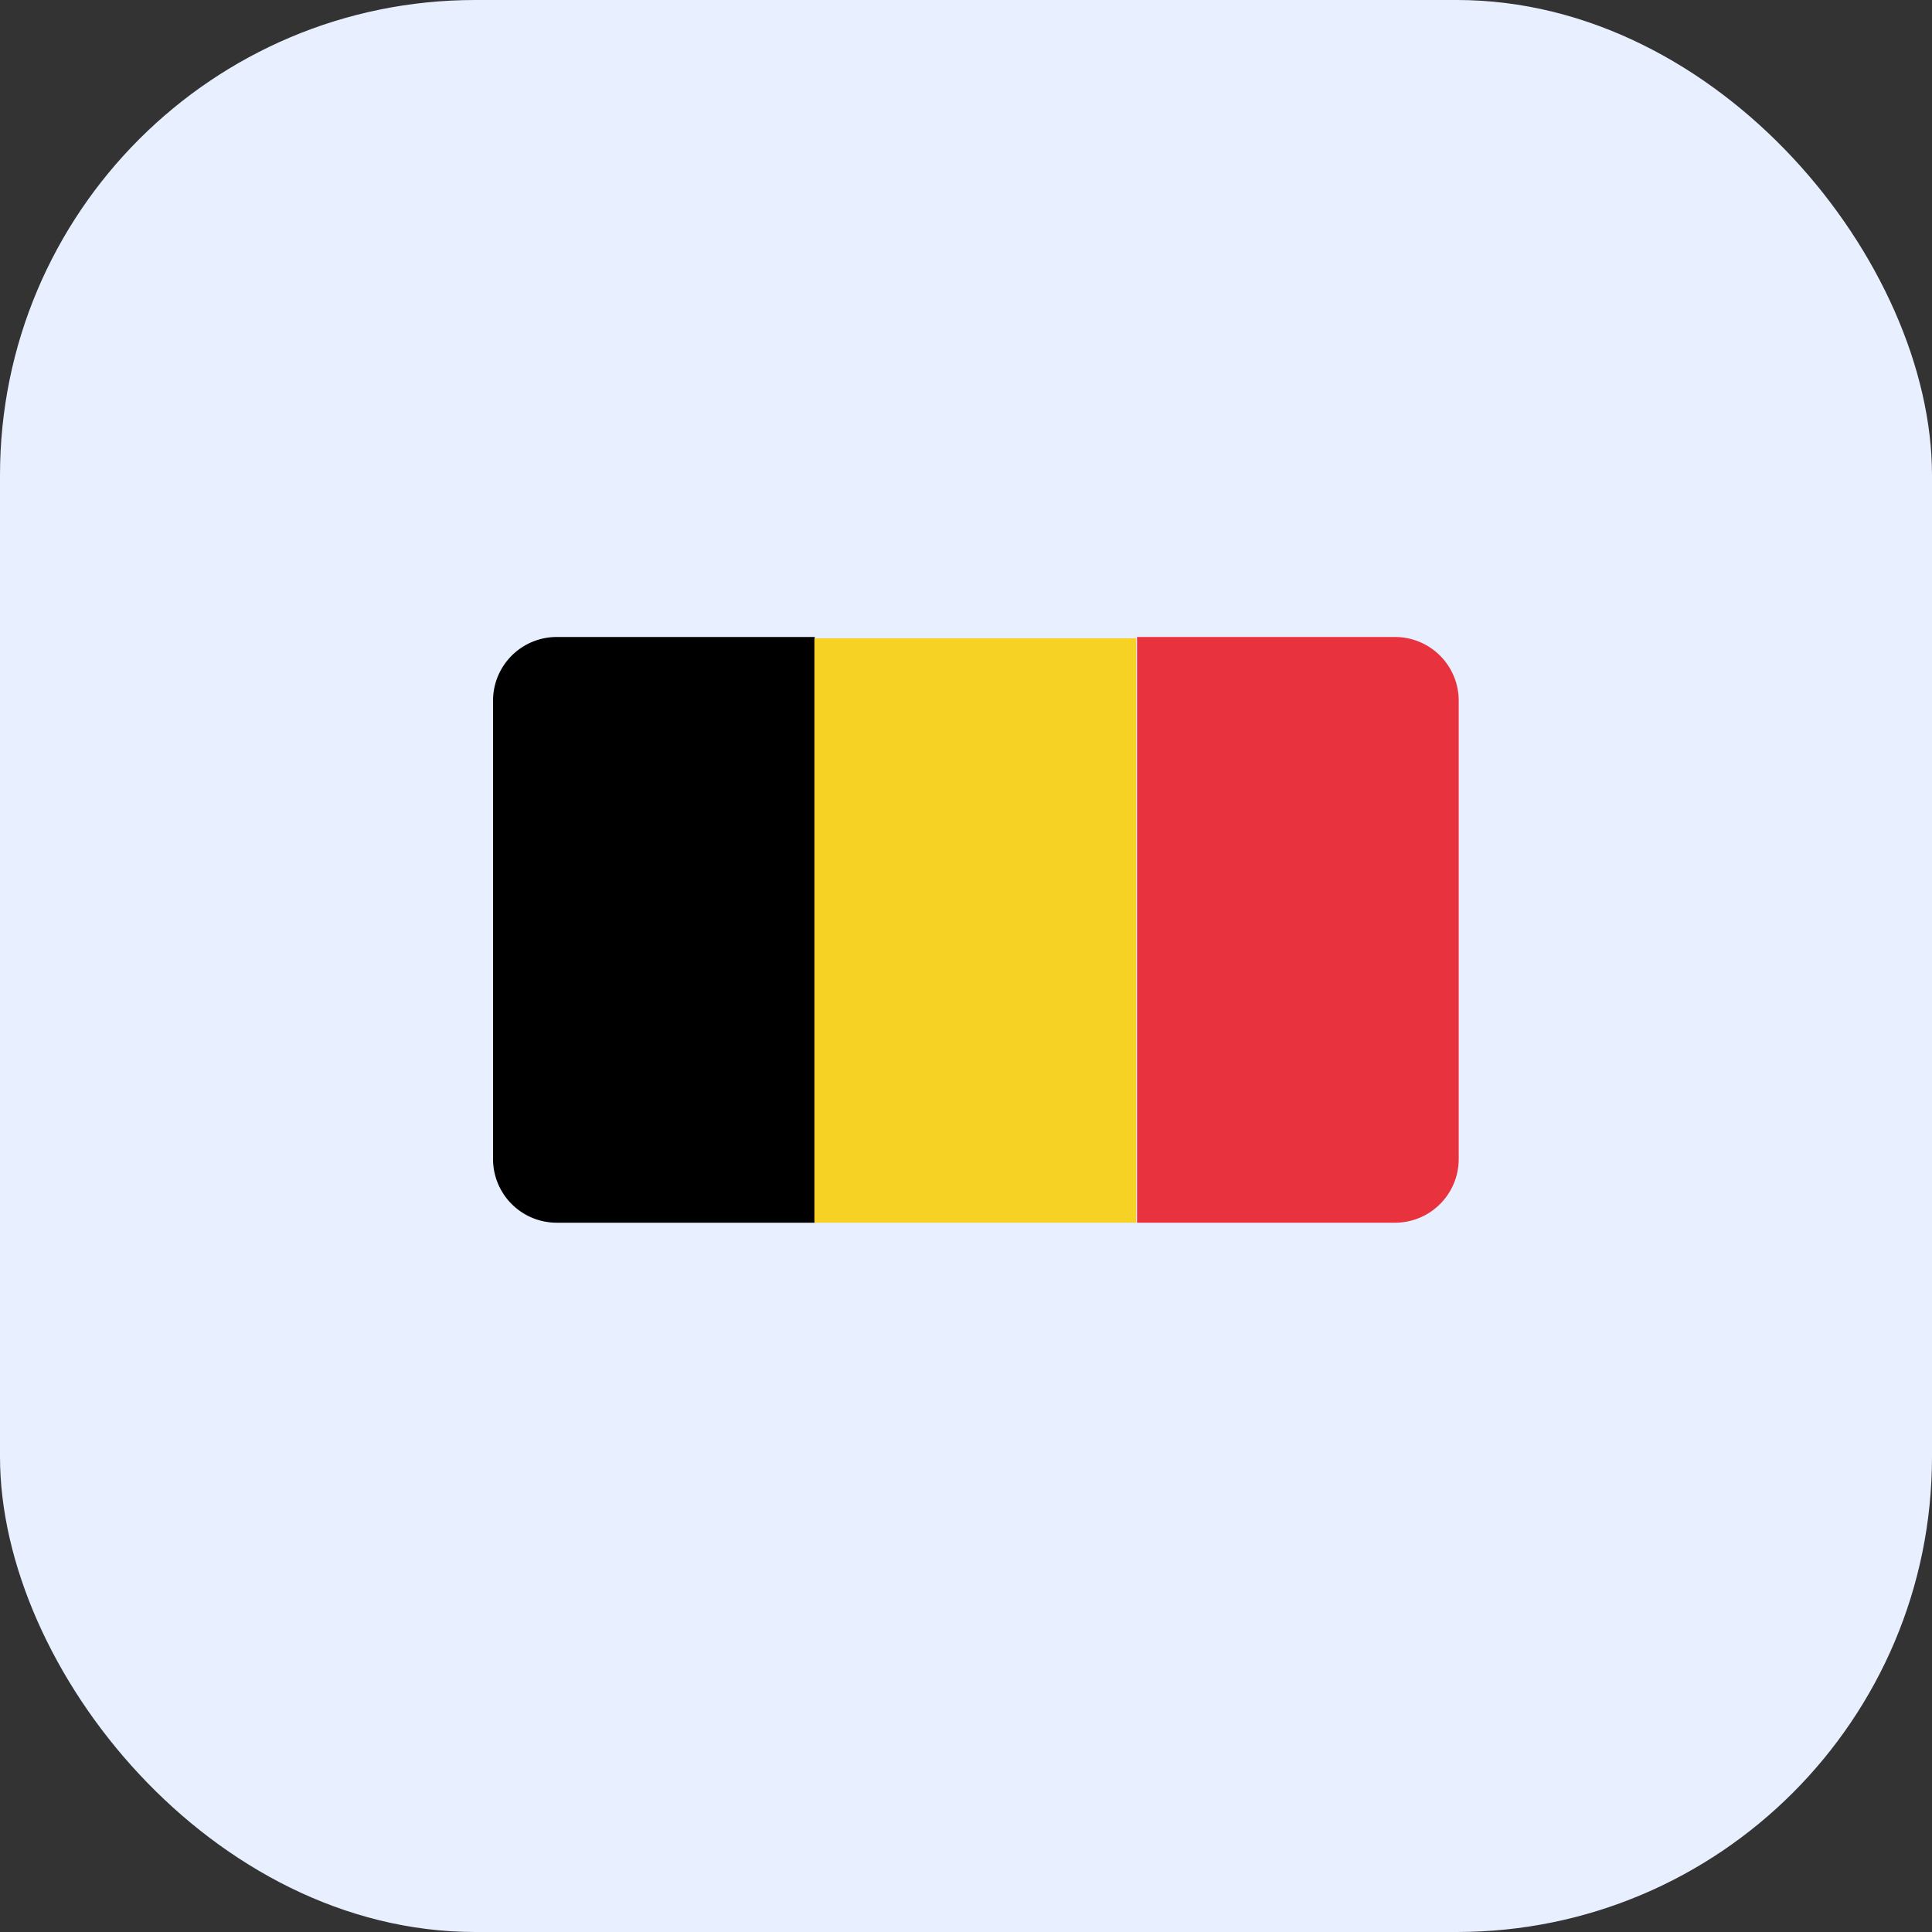 <?xml version="1.0" encoding="UTF-8"?> <svg xmlns="http://www.w3.org/2000/svg" id="Analytics" viewBox="0 0 60.66 60.66"><rect x="0" y="0" width="60.66" height="60.66" fill="#333333" stroke="none"/><defs><style>.cls-1{fill:#e8effe;}.cls-2{fill:#f5d223;}.cls-3{fill:#e8323e;}</style></defs><rect id="bg" class="cls-1" width="60.66" height="60.66" rx="14.92"></rect><path d="M17.48,20h8.1a0,0,0,0,1,0,0V38.39a0,0,0,0,1,0,0h-8.1a2,2,0,0,1-2-2V22A2,2,0,0,1,17.48,20Z"></path><rect class="cls-2" x="25.57" y="20.04" width="10.1" height="18.35"></rect><path class="cls-3" d="M35.7,20h8.1a2,2,0,0,1,2,2V36.39a2,2,0,0,1-2,2H35.7a0,0,0,0,1,0,0V20A0,0,0,0,1,35.7,20Z"></path></svg> 